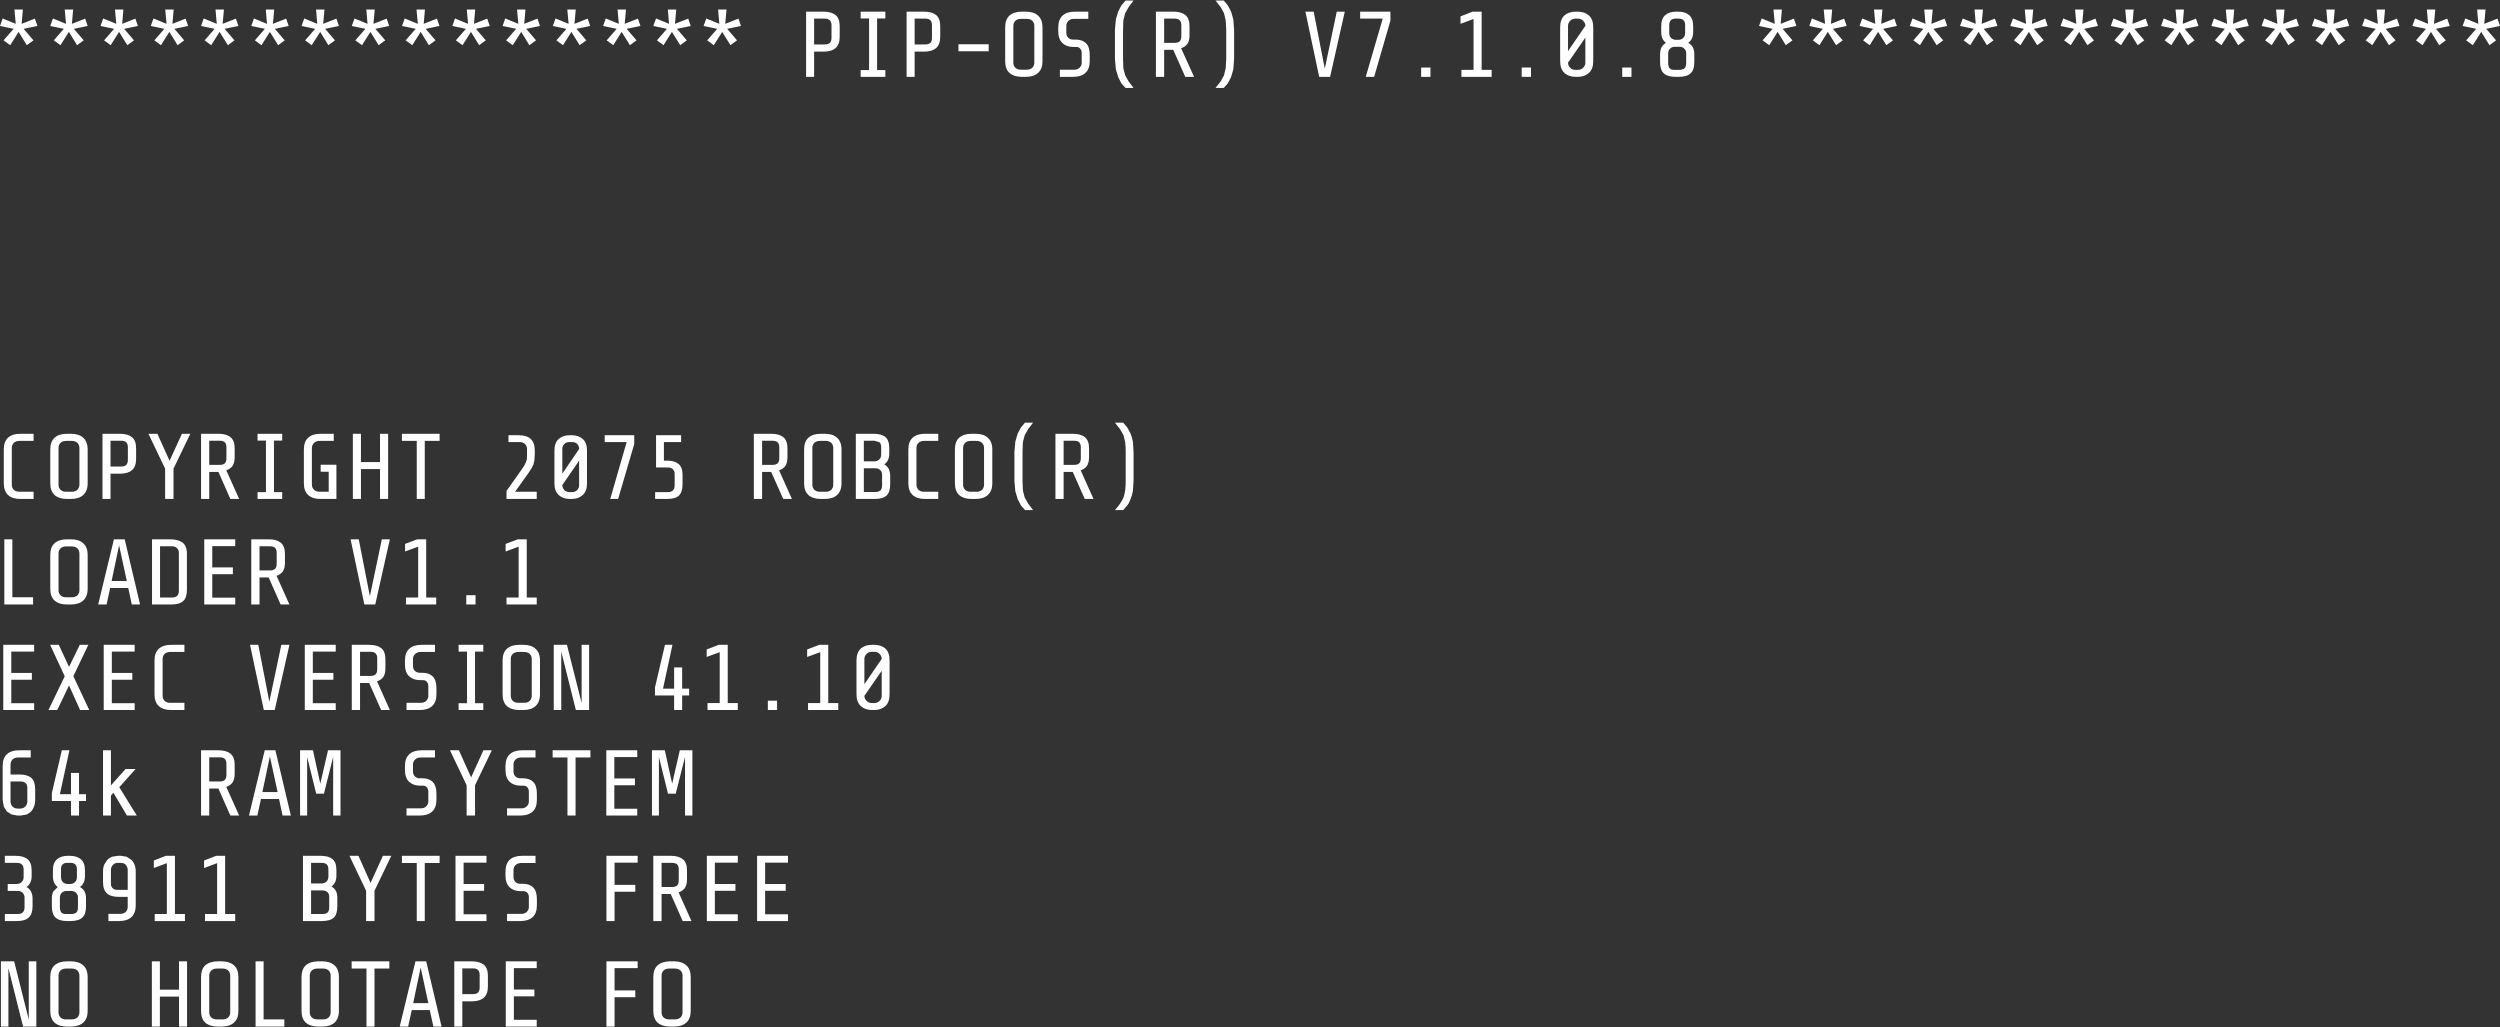 <?xml version="1.0" encoding="UTF-8"?>
<svg xmlns="http://www.w3.org/2000/svg" xmlns:xlink="http://www.w3.org/1999/xlink" width="129pt" height="53pt" viewBox="0 0 129 53" version="1.1">
<rect x="0" y="0" width="129" height="53" fill="#333333" stroke="none"/>
<g id="surface1">
<path style=" stroke:none;fill-rule:nonzero;fill:rgb(100%,100%,100%);fill-opacity:1;" d="M 110.098 0.492 L 110.035 1.23 L 110.719 0.961 L 110.848 1.34 L 110.137 1.488 L 110.645 2.082 L 110.301 2.332 L 109.879 1.645 L 109.445 2.332 L 109.102 2.082 L 109.621 1.488 L 108.918 1.34 L 109.055 0.953 L 109.73 1.23 L 109.664 0.492 L 110.098 0.492 M 107.508 0.492 L 107.441 1.23 L 108.125 0.961 L 108.254 1.34 L 107.543 1.488 L 108.051 2.082 L 107.711 2.332 L 107.285 1.645 L 106.852 2.332 L 106.508 2.082 L 107.027 1.488 L 106.324 1.34 L 106.465 0.953 L 107.137 1.23 L 107.074 0.492 L 107.508 0.492 M 112.691 0.492 L 112.629 1.23 L 113.312 0.961 L 113.441 1.34 L 112.73 1.488 L 113.238 2.082 L 112.895 2.332 L 112.473 1.645 L 112.039 2.332 L 111.695 2.082 L 112.211 1.488 L 111.512 1.34 L 111.648 0.953 L 112.324 1.23 L 112.258 0.492 L 112.691 0.492 M 115.285 0.492 L 115.223 1.23 L 115.906 0.961 L 116.035 1.34 L 115.324 1.488 L 115.832 2.082 L 115.488 2.332 L 115.066 1.645 L 114.629 2.332 L 114.289 2.082 L 114.805 1.488 L 114.105 1.34 L 114.242 0.953 L 114.918 1.23 L 114.852 0.492 L 115.285 0.492 M 116.883 2.082 L 117.398 1.488 L 116.699 1.34 L 116.836 0.953 L 117.512 1.23 L 117.445 0.492 L 117.879 0.492 L 117.816 1.23 L 118.496 0.961 L 118.625 1.34 L 117.918 1.488 L 118.422 2.082 L 118.082 2.332 L 117.656 1.645 L 117.223 2.332 L 116.883 2.082 M 120.473 0.492 L 120.406 1.23 L 121.09 0.961 L 121.219 1.34 L 120.508 1.488 L 121.016 2.082 L 120.676 2.332 L 120.25 1.645 L 119.816 2.332 L 119.477 2.082 L 119.992 1.488 L 119.293 1.34 L 119.43 0.953 L 120.102 1.23 L 120.039 0.492 L 120.473 0.492 M 94.539 0.492 L 94.477 1.23 L 95.156 0.961 L 95.289 1.34 L 94.578 1.488 L 95.086 2.082 L 94.742 2.332 L 94.316 1.645 L 93.883 2.332 L 93.543 2.082 L 94.059 1.488 L 93.359 1.34 L 93.496 0.953 L 94.172 1.23 L 94.105 0.492 L 94.539 0.492 M 92.695 1.34 L 91.984 1.488 L 92.492 2.082 L 92.148 2.332 L 91.727 1.645 L 91.293 2.332 L 90.949 2.082 L 91.465 1.488 L 90.766 1.34 L 90.902 0.953 L 91.578 1.23 L 91.512 0.492 L 91.945 0.492 L 91.883 1.23 L 92.566 0.961 L 92.695 1.34 M 97.133 0.492 L 97.07 1.23 L 97.75 0.961 L 97.879 1.34 L 97.168 1.488 L 97.676 2.082 L 97.336 2.332 L 96.91 1.645 L 96.477 2.332 L 96.137 2.082 L 96.652 1.488 L 95.953 1.34 L 96.09 0.953 L 96.766 1.23 L 96.699 0.492 L 97.133 0.492 M 98.684 0.953 L 99.355 1.23 L 99.293 0.492 L 99.727 0.492 L 99.66 1.23 L 100.344 0.961 L 100.473 1.34 L 99.762 1.488 L 100.27 2.082 L 99.93 2.332 L 99.504 1.645 L 99.07 2.332 L 98.73 2.082 L 99.246 1.488 L 98.547 1.34 L 98.684 0.953 M 102.32 0.492 L 102.254 1.23 L 102.938 0.961 L 103.066 1.34 L 102.355 1.488 L 102.863 2.082 L 102.523 2.332 L 102.098 1.645 L 101.664 2.332 L 101.324 2.082 L 101.84 1.488 L 101.137 1.34 L 101.277 0.953 L 101.949 1.23 L 101.887 0.492 L 102.32 0.492 M 103.918 2.082 L 104.434 1.488 L 103.73 1.34 L 103.871 0.953 L 104.543 1.23 L 104.48 0.492 L 104.914 0.492 L 104.848 1.23 L 105.531 0.961 L 105.66 1.34 L 104.949 1.488 L 105.457 2.082 L 105.117 2.332 L 104.691 1.645 L 104.258 2.332 L 103.918 2.082 M 81.406 0.602 C 81.648 0.602 81.84 0.668 81.988 0.797 C 82.137 0.93 82.211 1.137 82.211 1.414 L 82.211 3.152 C 82.211 3.426 82.137 3.629 81.988 3.762 C 81.84 3.898 81.648 3.965 81.406 3.965 L 81.305 3.965 C 81.066 3.965 80.871 3.898 80.723 3.762 C 80.578 3.629 80.504 3.426 80.504 3.152 L 80.504 1.414 C 80.504 1.137 80.578 0.93 80.723 0.797 C 80.871 0.668 81.066 0.602 81.305 0.602 L 81.406 0.602 M 81.02 1.074 C 80.945 1.148 80.91 1.234 80.91 1.332 L 80.91 2.637 L 81.805 1.332 C 81.805 1.234 81.766 1.148 81.691 1.074 C 81.625 1 81.531 0.961 81.406 0.961 L 81.305 0.961 C 81.184 0.961 81.086 1 81.02 1.074 M 86.586 0.602 C 86.832 0.602 87.02 0.66 87.156 0.777 C 87.297 0.895 87.367 1.086 87.367 1.352 L 87.367 1.656 C 87.367 1.906 87.281 2.094 87.109 2.211 C 87.215 2.266 87.297 2.344 87.352 2.441 C 87.398 2.539 87.426 2.66 87.426 2.801 L 87.426 3.207 C 87.426 3.473 87.363 3.664 87.238 3.781 C 87.109 3.906 86.902 3.965 86.613 3.965 L 86.473 3.965 C 86.184 3.965 85.977 3.906 85.848 3.781 C 85.723 3.664 85.66 3.473 85.66 3.207 L 85.66 2.801 C 85.66 2.66 85.688 2.539 85.734 2.441 C 85.789 2.344 85.867 2.266 85.965 2.211 C 85.801 2.094 85.719 1.906 85.719 1.656 L 85.719 1.352 C 85.719 1.086 85.789 0.895 85.93 0.777 C 86.066 0.66 86.254 0.602 86.492 0.602 L 86.586 0.602 M 86.953 1.305 C 86.953 1.188 86.926 1.102 86.871 1.047 C 86.816 0.988 86.73 0.961 86.613 0.961 L 86.438 0.961 C 86.324 0.969 86.25 1 86.207 1.055 C 86.156 1.109 86.133 1.191 86.133 1.305 L 86.133 1.703 C 86.133 1.805 86.164 1.891 86.223 1.953 C 86.285 2.012 86.359 2.047 86.445 2.055 L 86.613 2.055 C 86.703 2.055 86.785 2.023 86.852 1.961 C 86.918 1.898 86.953 1.812 86.953 1.703 L 86.953 1.305 M 86.18 2.508 C 86.109 2.566 86.078 2.652 86.078 2.754 L 86.078 3.254 C 86.078 3.371 86.102 3.461 86.152 3.523 C 86.199 3.578 86.281 3.605 86.391 3.605 L 86.648 3.605 C 86.773 3.605 86.863 3.578 86.926 3.523 C 86.98 3.469 87.008 3.379 87.008 3.254 L 87.008 2.754 C 87.008 2.652 86.977 2.566 86.906 2.508 C 86.848 2.445 86.762 2.414 86.66 2.414 L 86.426 2.414 C 86.324 2.414 86.238 2.445 86.18 2.508 M 62.719 0.027 L 63.145 0.027 L 63.355 0.277 L 63.523 0.594 L 63.641 1.008 L 63.68 1.535 L 63.68 3.031 L 63.641 3.57 L 63.523 3.977 L 63.355 4.301 L 63.145 4.539 L 62.719 4.539 L 62.988 4.199 L 63.16 3.883 L 63.246 3.523 L 63.273 3.043 L 63.273 1.527 L 63.246 1.047 L 63.16 0.684 L 62.988 0.371 L 62.719 0.027 M 67.785 0.602 L 68.359 3.543 L 68.977 0.602 L 69.391 0.602 L 68.633 3.965 L 68.07 3.965 L 67.359 0.602 L 67.785 0.602 M 70.184 0.602 L 71.746 0.602 L 71.746 1.062 L 70.906 3.965 L 70.473 3.965 L 71.348 0.961 L 70.184 0.961 L 70.184 0.602 M 75.988 0.602 L 76.453 0.602 L 76.453 3.605 L 76.969 3.605 L 76.969 3.965 L 75.41 3.965 L 75.41 3.605 L 76.035 3.605 L 76.035 0.98 L 75.363 1.23 L 75.363 0.844 L 75.988 0.602 M 73.812 3.484 L 73.812 3.965 L 73.332 3.965 L 73.332 3.484 L 73.812 3.484 M 84.184 3.965 L 83.707 3.965 L 83.707 3.484 L 84.184 3.484 L 84.184 3.965 M 81.406 3.605 C 81.531 3.605 81.625 3.57 81.691 3.496 C 81.766 3.422 81.805 3.336 81.805 3.234 L 81.805 1.941 L 80.91 3.234 C 80.91 3.336 80.945 3.422 81.02 3.496 C 81.086 3.57 81.184 3.605 81.305 3.605 L 81.406 3.605 M 79 3.965 L 78.52 3.965 L 78.52 3.484 L 79 3.484 L 79 3.965 M 123.066 0.492 L 123 1.23 L 123.684 0.961 L 123.812 1.34 L 123.102 1.488 L 123.609 2.082 L 123.27 2.332 L 122.844 1.645 L 122.41 2.332 L 122.07 2.082 L 122.586 1.488 L 121.883 1.34 L 122.023 0.953 L 122.695 1.23 L 122.633 0.492 L 123.066 0.492 M 124.617 0.953 L 125.289 1.23 L 125.227 0.492 L 125.66 0.492 L 125.594 1.23 L 126.277 0.961 L 126.406 1.34 L 125.695 1.488 L 126.203 2.082 L 125.863 2.332 L 125.438 1.645 L 125.004 2.332 L 124.664 2.082 L 125.18 1.488 L 124.477 1.34 L 124.617 0.953 M 128.254 0.492 L 128.188 1.23 L 128.871 0.961 L 129 1.34 L 128.289 1.488 L 128.797 2.082 L 128.457 2.332 L 128.031 1.645 L 127.598 2.332 L 127.254 2.082 L 127.773 1.488 L 127.07 1.34 L 127.211 0.953 L 127.883 1.23 L 127.82 0.492 L 128.254 0.492 M 1.18 0.492 L 1.117 1.23 L 1.801 0.961 L 1.93 1.34 L 1.219 1.488 L 1.727 2.082 L 1.383 2.332 L 0.961 1.645 L 0.527 2.332 L 0.184 2.082 L 0.703 1.488 L 0 1.34 L 0.137 0.953 L 0.812 1.23 L 0.746 0.492 L 1.18 0.492 M 1.734 22.75 L 1.008 22.75 C 0.883 22.75 0.785 22.785 0.711 22.852 C 0.645 22.926 0.609 23.012 0.609 23.113 L 0.609 25.016 C 0.609 25.113 0.645 25.199 0.711 25.273 C 0.785 25.344 0.883 25.375 1.008 25.375 L 1.734 25.375 L 1.734 25.746 L 1.051 25.746 C 0.773 25.746 0.562 25.68 0.414 25.543 C 0.27 25.406 0.195 25.203 0.195 24.934 L 0.195 23.195 C 0.195 22.926 0.27 22.719 0.414 22.586 C 0.562 22.449 0.773 22.383 1.051 22.383 L 1.734 22.383 L 1.734 22.75 M 0.637 27.828 L 0.637 30.82 L 1.707 30.82 L 1.707 31.191 L 0.223 31.191 L 0.223 27.828 L 0.637 27.828 M 1.645 35.074 L 0.582 35.074 L 0.582 36.285 L 1.762 36.285 L 1.762 36.637 L 0.168 36.637 L 0.168 33.273 L 1.762 33.273 L 1.762 33.621 L 0.582 33.621 L 0.582 34.723 L 1.645 34.723 L 1.645 35.074 M 0.543 39.445 L 0.543 39.965 L 1.016 39.965 C 1.285 39.965 1.488 40.027 1.625 40.148 C 1.754 40.266 1.816 40.465 1.816 40.742 L 1.816 41.27 C 1.816 41.402 1.797 41.52 1.754 41.621 C 1.715 41.723 1.664 41.809 1.598 41.879 C 1.523 41.945 1.441 42 1.348 42.035 L 1.062 42.082 L 0.895 42.082 L 0.602 42.027 L 0.359 41.879 L 0.195 41.621 L 0.137 41.27 L 0.137 39.531 C 0.137 39.258 0.211 39.055 0.352 38.922 C 0.5 38.785 0.711 38.715 0.988 38.715 L 1.586 38.715 L 1.586 39.086 L 0.941 39.086 C 0.816 39.086 0.719 39.121 0.645 39.188 C 0.578 39.262 0.543 39.348 0.543 39.445 M 1.062 40.324 L 0.543 40.324 L 0.543 41.359 C 0.543 41.453 0.574 41.535 0.637 41.609 C 0.703 41.684 0.797 41.723 0.914 41.723 L 1.035 41.723 C 1.156 41.723 1.25 41.684 1.309 41.609 C 1.379 41.535 1.41 41.453 1.41 41.359 L 1.41 40.648 C 1.41 40.551 1.383 40.473 1.328 40.418 C 1.273 40.355 1.184 40.324 1.062 40.324 M 0.805 44.16 C 1.074 44.16 1.281 44.219 1.422 44.336 C 1.562 44.453 1.633 44.645 1.633 44.91 L 1.633 45.215 C 1.633 45.344 1.609 45.457 1.559 45.547 C 1.516 45.641 1.453 45.715 1.367 45.77 C 1.469 45.824 1.547 45.902 1.598 46 C 1.652 46.102 1.68 46.219 1.68 46.363 L 1.68 46.77 C 1.68 47.035 1.613 47.223 1.484 47.34 C 1.363 47.465 1.152 47.527 0.859 47.527 L 0.25 47.527 L 0.25 47.164 L 0.906 47.164 C 1.027 47.164 1.117 47.137 1.172 47.082 C 1.234 47.027 1.266 46.938 1.266 46.816 L 1.266 46.316 C 1.266 46.211 1.23 46.129 1.164 46.066 C 1.102 46.004 1.02 45.973 0.914 45.973 L 0.398 45.973 L 0.398 45.613 L 0.867 45.613 C 0.961 45.613 1.039 45.582 1.109 45.52 C 1.18 45.457 1.219 45.371 1.219 45.262 L 1.219 44.863 C 1.219 44.746 1.188 44.66 1.125 44.605 C 1.07 44.551 0.984 44.523 0.867 44.523 L 0.25 44.523 L 0.25 44.16 L 0.805 44.16 M 0.73 49.605 L 1.484 52.609 L 1.484 49.605 L 1.875 49.605 L 1.875 52.973 L 1.191 52.973 L 0.434 49.957 L 0.434 52.973 L 0.047 52.973 L 0.047 49.605 L 0.73 49.605 M 47.684 0.602 C 47.949 0.602 48.156 0.66 48.305 0.777 C 48.445 0.895 48.516 1.086 48.516 1.352 L 48.516 1.895 C 48.516 2.16 48.445 2.355 48.305 2.477 C 48.16 2.602 47.957 2.664 47.695 2.664 L 47.195 2.664 L 47.195 3.965 L 46.781 3.965 L 46.781 0.602 L 47.684 0.602 M 48.008 1.047 C 47.953 0.988 47.863 0.961 47.742 0.961 L 47.195 0.961 L 47.195 2.293 L 47.742 2.293 C 47.863 2.293 47.953 2.266 48.008 2.211 C 48.062 2.156 48.09 2.07 48.09 1.953 L 48.09 1.305 C 48.09 1.188 48.062 1.102 48.008 1.047 M 49.457 2.285 L 51.016 2.285 L 51.016 2.645 L 49.457 2.645 L 49.457 2.285 M 52.926 0.602 C 53.203 0.602 53.418 0.668 53.562 0.805 C 53.719 0.941 53.793 1.145 53.793 1.414 L 53.793 3.152 C 53.793 3.426 53.719 3.629 53.562 3.762 C 53.418 3.898 53.203 3.965 52.926 3.965 L 52.734 3.965 C 52.457 3.965 52.242 3.898 52.086 3.762 C 51.941 3.629 51.867 3.426 51.867 3.152 L 51.867 1.414 C 51.867 1.145 51.941 0.941 52.086 0.805 C 52.242 0.668 52.457 0.602 52.734 0.602 L 52.926 0.602 M 52.688 0.973 C 52.562 0.973 52.465 1.004 52.391 1.074 C 52.324 1.148 52.289 1.234 52.289 1.332 L 52.289 3.234 C 52.289 3.336 52.324 3.422 52.391 3.496 C 52.465 3.562 52.562 3.598 52.688 3.598 L 52.973 3.598 C 53.098 3.598 53.195 3.562 53.27 3.496 C 53.336 3.422 53.371 3.336 53.371 3.234 L 53.371 1.332 C 53.371 1.234 53.336 1.148 53.27 1.074 C 53.195 1.004 53.098 0.973 52.973 0.973 L 52.688 0.973 M 57.863 0.277 L 58.078 0.027 L 58.492 0.027 L 58.234 0.371 L 58.059 0.684 L 57.965 1.047 L 57.949 1.527 L 57.949 3.043 L 57.965 3.523 L 58.059 3.883 L 58.234 4.199 L 58.492 4.539 L 58.078 4.539 L 57.863 4.301 L 57.699 3.977 L 57.578 3.57 L 57.531 3.031 L 57.531 1.535 L 57.578 1.008 L 57.699 0.594 L 57.863 0.277 M 55.133 1.074 C 55.059 1.148 55.023 1.234 55.023 1.332 L 55.023 1.691 C 55.023 1.793 55.055 1.875 55.113 1.941 C 55.184 2.012 55.27 2.043 55.371 2.043 L 55.512 2.043 C 55.734 2.043 55.906 2.105 56.039 2.23 C 56.168 2.359 56.23 2.559 56.23 2.828 L 56.23 3.152 C 56.23 3.426 56.156 3.629 56.008 3.762 C 55.863 3.898 55.648 3.965 55.371 3.965 L 54.691 3.965 L 54.691 3.598 L 55.418 3.598 C 55.543 3.598 55.637 3.562 55.703 3.496 C 55.777 3.422 55.816 3.34 55.816 3.246 L 55.816 2.738 C 55.816 2.645 55.793 2.57 55.742 2.516 C 55.699 2.453 55.625 2.422 55.52 2.422 L 55.371 2.422 C 55.145 2.422 54.961 2.355 54.82 2.219 C 54.676 2.082 54.605 1.879 54.605 1.602 L 54.605 1.426 C 54.605 1.148 54.68 0.941 54.828 0.805 C 54.977 0.668 55.188 0.602 55.465 0.602 L 56.156 0.602 L 56.156 0.973 L 55.418 0.973 C 55.301 0.973 55.207 1.004 55.133 1.074 M 61.168 0.777 C 61.309 0.895 61.379 1.086 61.379 1.352 L 61.379 1.812 C 61.379 2.004 61.344 2.156 61.27 2.266 C 61.191 2.371 61.082 2.445 60.945 2.488 L 61.613 3.965 L 61.16 3.965 L 60.539 2.57 L 60.07 2.57 L 60.07 3.965 L 59.645 3.965 L 59.645 0.602 L 60.551 0.602 C 60.816 0.602 61.02 0.66 61.168 0.777 M 60.875 1.047 C 60.816 0.988 60.727 0.961 60.605 0.961 L 60.07 0.961 L 60.07 2.211 L 60.605 2.211 C 60.727 2.211 60.816 2.184 60.875 2.129 C 60.93 2.07 60.957 1.98 60.957 1.859 L 60.957 1.305 C 60.957 1.188 60.93 1.102 60.875 1.047 M 34.895 0.492 L 34.828 1.23 L 35.512 0.961 L 35.641 1.34 L 34.93 1.488 L 35.438 2.082 L 35.098 2.332 L 34.672 1.645 L 34.238 2.332 L 33.898 2.082 L 34.414 1.488 L 33.711 1.34 L 33.852 0.953 L 34.523 1.23 L 34.461 0.492 L 34.895 0.492 M 32.301 0.492 L 32.234 1.23 L 32.918 0.961 L 33.047 1.34 L 32.336 1.488 L 32.844 2.082 L 32.504 2.332 L 32.078 1.645 L 31.645 2.332 L 31.305 2.082 L 31.82 1.488 L 31.121 1.34 L 31.258 0.953 L 31.93 1.23 L 31.867 0.492 L 32.301 0.492 M 36.492 2.082 L 37.008 1.488 L 36.305 1.34 L 36.445 0.953 L 37.117 1.23 L 37.055 0.492 L 37.488 0.492 L 37.422 1.23 L 38.105 0.961 L 38.234 1.34 L 37.523 1.488 L 38.031 2.082 L 37.691 2.332 L 37.266 1.645 L 36.832 2.332 L 36.492 2.082 M 42.5 0.602 C 42.762 0.602 42.969 0.66 43.117 0.777 C 43.258 0.895 43.328 1.086 43.328 1.352 L 43.328 1.895 C 43.328 2.16 43.258 2.355 43.117 2.477 C 42.977 2.602 42.773 2.664 42.508 2.664 L 42.008 2.664 L 42.008 3.965 L 41.594 3.965 L 41.594 0.602 L 42.5 0.602 M 42.555 0.961 L 42.008 0.961 L 42.008 2.293 L 42.555 2.293 C 42.676 2.293 42.766 2.266 42.82 2.211 C 42.875 2.156 42.906 2.07 42.906 1.953 L 42.906 1.305 C 42.906 1.188 42.875 1.102 42.82 1.047 C 42.766 0.988 42.676 0.961 42.555 0.961 M 44.41 0.602 L 45.684 0.602 L 45.684 0.953 L 45.258 0.953 L 45.258 3.617 L 45.684 3.617 L 45.684 3.965 L 44.41 3.965 L 44.41 3.617 L 44.844 3.617 L 44.844 0.953 L 44.41 0.953 L 44.41 0.602 M 19.336 0.492 L 19.27 1.23 L 19.953 0.961 L 20.082 1.34 L 19.371 1.488 L 19.879 2.082 L 19.539 2.332 L 19.113 1.645 L 18.68 2.332 L 18.336 2.082 L 18.855 1.488 L 18.152 1.34 L 18.293 0.953 L 18.965 1.23 L 18.902 0.492 L 19.336 0.492 M 16.945 2.332 L 16.52 1.645 L 16.086 2.332 L 15.746 2.082 L 16.262 1.488 L 15.559 1.34 L 15.699 0.953 L 16.371 1.23 L 16.309 0.492 L 16.742 0.492 L 16.676 1.23 L 17.359 0.961 L 17.488 1.34 L 16.777 1.488 L 17.285 2.082 L 16.945 2.332 M 21.926 0.492 L 21.863 1.23 L 22.547 0.961 L 22.676 1.34 L 21.965 1.488 L 22.473 2.082 L 22.129 2.332 L 21.707 1.645 L 21.273 2.332 L 20.93 2.082 L 21.449 1.488 L 20.746 1.34 L 20.883 0.953 L 21.559 1.23 L 21.492 0.492 L 21.926 0.492 M 23.523 2.082 L 24.039 1.488 L 23.34 1.34 L 23.477 0.953 L 24.152 1.23 L 24.086 0.492 L 24.52 0.492 L 24.457 1.23 L 25.141 0.961 L 25.27 1.34 L 24.559 1.488 L 25.066 2.082 L 24.723 2.332 L 24.301 1.645 L 23.867 2.332 L 23.523 2.082 M 27.113 0.492 L 27.051 1.23 L 27.734 0.961 L 27.863 1.34 L 27.152 1.488 L 27.66 2.082 L 27.316 2.332 L 26.895 1.645 L 26.457 2.332 L 26.117 2.082 L 26.633 1.488 L 25.934 1.34 L 26.07 0.953 L 26.746 1.23 L 26.68 0.492 L 27.113 0.492 M 29.707 0.492 L 29.645 1.23 L 30.324 0.961 L 30.453 1.34 L 29.746 1.488 L 30.254 2.082 L 29.91 2.332 L 29.484 1.645 L 29.051 2.332 L 28.711 2.082 L 29.227 1.488 L 28.527 1.34 L 28.664 0.953 L 29.34 1.23 L 29.273 0.492 L 29.707 0.492 M 2.777 2.082 L 3.293 1.488 L 2.594 1.34 L 2.73 0.953 L 3.406 1.23 L 3.34 0.492 L 3.773 0.492 L 3.711 1.23 L 4.395 0.961 L 4.523 1.34 L 3.812 1.488 L 4.32 2.082 C 4.207 2.168 4.094 2.25 3.977 2.332 L 3.555 1.645 L 3.121 2.332 L 2.777 2.082 M 5.324 0.953 L 6 1.23 L 5.934 0.492 L 6.367 0.492 L 6.305 1.23 L 6.984 0.961 L 7.117 1.34 L 6.406 1.488 L 6.914 2.082 L 6.57 2.332 L 6.145 1.645 L 5.711 2.332 L 5.371 2.082 L 5.887 1.488 L 5.188 1.34 L 5.324 0.953 M 8.961 0.492 L 8.898 1.23 L 9.578 0.961 L 9.707 1.34 L 9 1.488 L 9.504 2.082 L 9.164 2.332 L 8.738 1.645 L 8.305 2.332 L 7.965 2.082 L 8.48 1.488 L 7.781 1.34 L 7.918 0.953 L 8.594 1.23 L 8.527 0.492 L 8.961 0.492 M 11.074 1.488 L 10.375 1.34 L 10.512 0.953 L 11.184 1.23 L 11.121 0.492 L 11.555 0.492 L 11.488 1.23 L 12.172 0.961 L 12.301 1.34 L 11.59 1.488 L 12.098 2.082 L 11.758 2.332 L 11.332 1.645 L 10.898 2.332 L 10.559 2.082 L 11.074 1.488 M 14.148 0.492 L 14.082 1.23 L 14.766 0.961 L 14.895 1.34 L 14.184 1.488 L 14.691 2.082 L 14.352 2.332 L 13.926 1.645 L 13.492 2.332 L 13.152 2.082 L 13.668 1.488 L 12.965 1.34 L 13.105 0.953 L 13.777 1.23 L 13.715 0.492 L 14.148 0.492 M 30.289 23.242 L 30.289 24.941 C 30.289 25.215 30.215 25.414 30.066 25.543 C 29.918 25.68 29.73 25.746 29.504 25.746 L 29.402 25.746 C 29.168 25.746 28.977 25.68 28.832 25.543 C 28.684 25.414 28.609 25.215 28.609 24.941 L 28.609 23.242 C 28.609 22.977 28.684 22.777 28.832 22.648 C 28.977 22.52 29.168 22.457 29.402 22.457 L 29.504 22.457 C 29.73 22.457 29.918 22.52 30.066 22.648 C 30.215 22.777 30.289 22.977 30.289 23.242 M 31.203 22.457 L 32.727 22.457 L 32.727 22.91 L 31.895 25.746 L 31.488 25.746 L 32.336 22.809 L 31.203 22.809 L 31.203 22.457 M 29.402 22.809 C 29.281 22.809 29.184 22.84 29.117 22.91 C 29.051 22.984 29.016 23.07 29.016 23.168 L 29.016 24.441 L 29.883 23.168 C 29.883 23.07 29.852 22.984 29.789 22.91 C 29.715 22.84 29.621 22.809 29.504 22.809 L 29.402 22.809 M 29.117 25.285 C 29.184 25.359 29.281 25.395 29.402 25.395 L 29.504 25.395 C 29.621 25.395 29.715 25.359 29.789 25.285 C 29.852 25.211 29.883 25.125 29.883 25.027 L 29.883 23.77 L 29.016 25.027 C 29.016 25.125 29.051 25.211 29.117 25.285 M 26.754 22.457 C 27.031 22.457 27.242 22.52 27.383 22.648 C 27.523 22.777 27.594 22.977 27.594 23.242 L 27.594 23.453 L 27.574 23.758 L 27.52 23.98 L 27.418 24.176 L 27.27 24.406 L 26.578 25.375 L 27.695 25.375 L 27.695 25.746 L 26.137 25.746 L 26.137 25.332 L 26.895 24.258 L 27.051 24.027 L 27.133 23.859 L 27.188 23.695 L 27.195 23.492 L 27.195 23.168 C 27.195 23.07 27.16 22.984 27.086 22.91 C 27.02 22.84 26.922 22.809 26.801 22.809 L 26.238 22.809 L 26.238 22.457 L 26.754 22.457 M 26.719 27.828 L 27.18 27.828 L 27.18 30.832 L 27.695 30.832 L 27.695 31.191 L 26.137 31.191 L 26.137 30.832 L 26.762 30.832 L 26.762 28.207 L 26.09 28.457 L 26.09 28.066 L 26.719 27.828 M 22.684 22.75 L 21.918 22.75 L 21.918 25.746 L 21.504 25.746 L 21.504 22.75 L 20.738 22.75 L 20.738 22.383 L 22.684 22.383 L 22.684 22.75 M 20.027 22.383 L 20.027 25.746 L 19.609 25.746 L 19.609 24.203 L 18.625 24.203 L 18.625 25.746 L 18.207 25.746 L 18.207 22.383 L 18.625 22.383 L 18.625 23.844 L 19.609 23.844 L 19.609 22.383 L 20.027 22.383 M 17.223 22.75 L 16.492 22.75 C 16.375 22.75 16.281 22.785 16.207 22.852 C 16.133 22.926 16.094 23.012 16.094 23.113 L 16.094 25.016 C 16.094 25.113 16.133 25.199 16.207 25.273 C 16.281 25.344 16.375 25.375 16.492 25.375 L 16.961 25.375 L 16.961 24.34 L 16.547 24.34 L 16.547 23.98 L 17.359 23.98 L 17.359 25.746 L 16.539 25.746 C 16.262 25.746 16.051 25.68 15.902 25.543 C 15.754 25.406 15.68 25.203 15.68 24.934 L 15.68 23.195 C 15.68 22.926 15.754 22.719 15.902 22.586 C 16.051 22.449 16.262 22.383 16.539 22.383 L 17.223 22.383 L 17.223 22.75 M 20.117 27.828 L 19.363 31.191 L 18.801 31.191 L 18.09 27.828 L 18.512 27.828 L 19.086 30.766 L 19.703 27.828 L 20.117 27.828 M 21.531 27.828 L 21.992 27.828 L 21.992 30.832 L 22.508 30.832 L 22.508 31.191 L 20.949 31.191 L 20.949 30.832 L 21.578 30.832 L 21.578 28.207 L 20.902 28.457 L 20.902 28.066 L 21.531 27.828 M 24.059 30.711 L 24.539 30.711 L 24.539 31.191 L 24.059 31.191 L 24.059 30.711 M 20.895 34.094 C 20.895 33.816 20.969 33.609 21.117 33.477 C 21.262 33.34 21.477 33.273 21.754 33.273 L 22.445 33.273 L 22.445 33.641 L 21.707 33.641 C 21.59 33.641 21.492 33.676 21.422 33.742 C 21.348 33.816 21.309 33.902 21.309 34 L 21.309 34.363 C 21.309 34.461 21.34 34.543 21.402 34.613 C 21.469 34.68 21.555 34.715 21.66 34.715 L 21.797 34.715 C 22.02 34.715 22.195 34.773 22.324 34.898 C 22.453 35.027 22.52 35.227 22.52 35.5 L 22.52 35.824 C 22.52 36.094 22.445 36.297 22.297 36.434 C 22.148 36.57 21.938 36.637 21.66 36.637 L 20.977 36.637 L 20.977 36.266 L 21.707 36.266 C 21.828 36.266 21.926 36.234 21.992 36.164 C 22.066 36.09 22.102 36.008 22.102 35.914 L 22.102 35.406 C 22.102 35.316 22.078 35.242 22.027 35.184 C 21.984 35.125 21.914 35.094 21.809 35.094 L 21.66 35.094 C 21.434 35.094 21.246 35.023 21.105 34.891 C 20.965 34.754 20.895 34.547 20.895 34.27 L 20.895 34.094 M 23.664 33.273 L 24.938 33.273 L 24.938 33.621 L 24.512 33.621 L 24.512 36.285 L 24.938 36.285 L 24.938 36.637 L 23.664 36.637 L 23.664 36.285 L 24.098 36.285 L 24.098 33.621 L 23.664 33.621 L 23.664 33.273 M 18.578 34.879 L 19.113 34.879 C 19.234 34.879 19.324 34.852 19.379 34.797 C 19.438 34.742 19.465 34.652 19.465 34.527 L 19.465 33.973 C 19.465 33.855 19.438 33.77 19.379 33.715 C 19.324 33.66 19.234 33.633 19.113 33.633 L 18.578 33.633 L 18.578 34.879 M 17.203 35.074 L 16.141 35.074 L 16.141 36.285 L 17.324 36.285 L 17.324 36.637 L 15.727 36.637 L 15.727 33.273 L 17.324 33.273 L 17.324 33.621 L 16.141 33.621 L 16.141 34.723 L 17.203 34.723 L 17.203 35.074 M 19.777 34.938 C 19.699 35.039 19.59 35.113 19.453 35.156 L 20.117 36.637 L 19.668 36.637 L 19.047 35.242 L 18.578 35.242 L 18.578 36.637 L 18.152 36.637 L 18.152 33.273 L 19.059 33.273 C 19.32 33.273 19.527 33.332 19.676 33.445 C 19.816 33.562 19.887 33.754 19.887 34.02 L 19.887 34.484 C 19.887 34.672 19.852 34.824 19.777 34.938 M 17.57 38.715 L 17.57 42.082 L 17.191 42.082 L 17.191 39.059 L 16.715 40.953 L 16.316 40.953 L 15.848 39.059 L 15.848 42.082 L 15.484 42.082 L 15.484 38.715 L 16.148 38.715 L 16.527 40.438 L 16.926 38.715 L 17.57 38.715 M 21.754 38.715 L 22.445 38.715 L 22.445 39.086 L 21.707 39.086 C 21.59 39.086 21.492 39.121 21.422 39.188 C 21.348 39.262 21.309 39.348 21.309 39.445 L 21.309 39.809 C 21.309 39.906 21.34 39.988 21.402 40.059 C 21.469 40.125 21.555 40.16 21.66 40.16 L 21.797 40.16 C 22.02 40.16 22.195 40.219 22.324 40.344 C 22.453 40.473 22.52 40.672 22.52 40.945 L 22.52 41.27 C 22.52 41.539 22.445 41.742 22.297 41.879 C 22.148 42.016 21.938 42.082 21.66 42.082 L 20.977 42.082 L 20.977 41.711 L 21.707 41.711 C 21.828 41.711 21.926 41.68 21.992 41.609 C 22.066 41.535 22.102 41.453 22.102 41.359 L 22.102 40.852 C 22.102 40.758 22.078 40.688 22.027 40.629 C 21.984 40.57 21.914 40.539 21.809 40.539 L 21.66 40.539 C 21.434 40.539 21.246 40.469 21.105 40.336 C 20.965 40.199 20.895 39.992 20.895 39.715 L 20.895 39.539 C 20.895 39.262 20.969 39.055 21.117 38.922 C 21.262 38.785 21.477 38.715 21.754 38.715 M 23.68 38.715 L 24.309 40.113 L 24.945 38.715 L 25.379 38.715 L 24.512 40.52 L 24.512 42.082 L 24.078 42.082 L 24.078 40.52 L 23.219 38.715 L 23.68 38.715 M 30.398 33.273 L 30.398 36.637 L 29.715 36.637 L 28.961 33.621 L 28.961 36.637 L 28.574 36.637 L 28.574 33.273 L 29.254 33.273 L 30.012 36.277 L 30.012 33.273 L 30.398 33.273 M 26.156 33.477 C 26.309 33.34 26.523 33.273 26.801 33.273 L 26.996 33.273 C 27.27 33.273 27.484 33.34 27.633 33.477 C 27.785 33.609 27.863 33.812 27.863 34.086 L 27.863 35.824 C 27.863 36.094 27.785 36.297 27.633 36.434 C 27.484 36.57 27.27 36.637 26.996 36.637 L 26.801 36.637 C 26.523 36.637 26.309 36.57 26.156 36.434 C 26.008 36.297 25.934 36.094 25.934 35.824 L 25.934 34.086 C 25.934 33.812 26.008 33.609 26.156 33.477 M 26.355 34 L 26.355 35.906 C 26.355 36.004 26.391 36.09 26.457 36.164 C 26.531 36.234 26.633 36.266 26.754 36.266 L 27.039 36.266 C 27.164 36.266 27.262 36.234 27.336 36.164 C 27.402 36.09 27.438 36.004 27.438 35.906 L 27.438 34 C 27.438 33.902 27.402 33.816 27.336 33.742 C 27.262 33.676 27.164 33.641 27.039 33.641 L 26.754 33.641 C 26.633 33.641 26.531 33.676 26.457 33.742 C 26.391 33.816 26.355 33.902 26.355 34 M 27.633 38.715 L 27.633 39.086 L 26.895 39.086 C 26.777 39.086 26.68 39.121 26.605 39.188 C 26.531 39.262 26.496 39.348 26.496 39.445 L 26.496 39.809 C 26.496 39.906 26.527 39.988 26.59 40.059 C 26.656 40.125 26.742 40.16 26.848 40.16 L 26.984 40.16 C 27.207 40.16 27.383 40.219 27.512 40.344 C 27.641 40.473 27.703 40.672 27.703 40.945 L 27.703 41.27 C 27.703 41.539 27.633 41.742 27.484 41.879 C 27.336 42.016 27.125 42.082 26.848 42.082 L 26.164 42.082 L 26.164 41.711 L 26.895 41.711 C 27.016 41.711 27.109 41.68 27.18 41.609 C 27.254 41.535 27.289 41.453 27.289 41.359 L 27.289 40.852 C 27.289 40.758 27.266 40.688 27.215 40.629 C 27.172 40.57 27.098 40.539 26.996 40.539 L 26.848 40.539 C 26.617 40.539 26.434 40.469 26.293 40.336 C 26.152 40.199 26.082 39.992 26.082 39.715 L 26.082 39.539 C 26.082 39.262 26.156 39.055 26.301 38.922 C 26.449 38.785 26.66 38.715 26.938 38.715 L 27.633 38.715 M 28.516 39.086 L 28.516 38.715 L 30.465 38.715 L 30.465 39.086 L 29.699 39.086 L 29.699 42.082 L 29.281 42.082 L 29.281 39.086 L 28.516 39.086 M 14.562 22.383 L 14.562 22.734 L 14.137 22.734 L 14.137 25.395 L 14.562 25.395 L 14.562 25.746 L 13.289 25.746 L 13.289 25.395 L 13.723 25.395 L 13.723 22.734 L 13.289 22.734 L 13.289 22.383 L 14.562 22.383 M 11.684 23.086 C 11.684 22.969 11.656 22.879 11.602 22.824 C 11.547 22.77 11.457 22.742 11.332 22.742 L 10.797 22.742 L 10.797 23.988 L 11.332 23.988 C 11.457 23.988 11.547 23.961 11.602 23.906 C 11.656 23.852 11.684 23.762 11.684 23.641 L 11.684 23.086 M 12.109 23.129 L 12.109 23.594 C 12.109 23.785 12.07 23.934 11.996 24.047 C 11.918 24.148 11.809 24.223 11.676 24.266 L 12.34 25.746 L 11.887 25.746 L 11.27 24.352 L 10.797 24.352 L 10.797 25.746 L 10.375 25.746 L 10.375 22.383 L 11.277 22.383 C 11.543 22.383 11.75 22.441 11.895 22.559 C 12.039 22.676 12.109 22.867 12.109 23.129 M 9.82 22.383 L 8.953 24.184 L 8.953 25.746 L 8.52 25.746 L 8.52 24.184 L 7.66 22.383 L 8.121 22.383 L 8.75 23.777 L 9.387 22.383 L 9.82 22.383 M 12.137 28.18 L 10.953 28.18 L 10.953 29.277 L 12.016 29.277 L 12.016 29.629 L 10.953 29.629 L 10.953 30.84 L 12.137 30.84 L 12.137 31.191 L 10.539 31.191 L 10.539 27.828 L 12.137 27.828 L 12.137 28.18 M 9.645 30.434 C 9.645 30.711 9.578 30.906 9.449 31.016 C 9.328 31.133 9.121 31.191 8.832 31.191 L 7.844 31.191 L 7.844 27.828 L 8.766 27.828 C 9.043 27.828 9.258 27.883 9.414 27.992 C 9.566 28.105 9.645 28.297 9.645 28.574 L 9.645 30.434 M 13.391 28.188 L 13.391 29.434 L 13.926 29.434 C 14.051 29.434 14.137 29.406 14.195 29.352 C 14.25 29.297 14.277 29.207 14.277 29.082 L 14.277 28.527 C 14.277 28.41 14.25 28.324 14.195 28.27 C 14.137 28.215 14.051 28.188 13.926 28.188 L 13.391 28.188 M 14.488 28.004 C 14.629 28.121 14.703 28.309 14.703 28.574 L 14.703 29.039 C 14.703 29.23 14.664 29.379 14.59 29.492 C 14.512 29.594 14.402 29.668 14.27 29.711 L 14.934 31.191 L 14.48 31.191 L 13.863 29.797 L 13.391 29.797 L 13.391 31.191 L 12.965 31.191 L 12.965 27.828 L 13.871 27.828 C 14.137 27.828 14.34 27.887 14.488 28.004 M 7.023 23.129 L 7.023 23.676 C 7.023 23.941 6.953 24.137 6.812 24.258 C 6.668 24.383 6.465 24.441 6.203 24.441 L 5.703 24.441 L 5.703 25.746 L 5.289 25.746 L 5.289 22.383 L 6.191 22.383 C 6.457 22.383 6.664 22.441 6.812 22.559 C 6.953 22.676 7.023 22.867 7.023 23.129 M 6.516 22.824 C 6.461 22.77 6.371 22.742 6.246 22.742 L 5.703 22.742 L 5.703 24.074 L 6.246 24.074 C 6.371 24.074 6.461 24.047 6.516 23.988 C 6.57 23.934 6.598 23.848 6.598 23.73 L 6.598 23.086 C 6.598 22.969 6.57 22.879 6.516 22.824 M 3.996 22.852 C 3.922 22.785 3.824 22.75 3.699 22.75 L 3.414 22.75 C 3.293 22.75 3.191 22.785 3.121 22.852 C 3.051 22.926 3.02 23.012 3.02 23.113 L 3.02 25.016 C 3.02 25.113 3.051 25.199 3.121 25.273 C 3.191 25.344 3.293 25.375 3.414 25.375 L 3.699 25.375 C 3.824 25.375 3.922 25.344 3.996 25.273 C 4.062 25.199 4.098 25.113 4.098 25.016 L 4.098 23.113 C 4.098 23.012 4.062 22.926 3.996 22.852 M 4.523 23.195 L 4.523 24.934 C 4.523 25.203 4.445 25.406 4.293 25.543 C 4.145 25.68 3.93 25.746 3.656 25.746 L 3.461 25.746 C 3.184 25.746 2.969 25.68 2.816 25.543 C 2.668 25.406 2.594 25.203 2.594 24.934 L 2.594 23.195 C 2.594 22.926 2.668 22.719 2.816 22.586 C 2.969 22.449 3.184 22.383 3.461 22.383 L 3.656 22.383 C 3.93 22.383 4.145 22.449 4.293 22.586 C 4.445 22.719 4.523 22.926 4.523 23.195 M 3.414 28.195 C 3.293 28.195 3.191 28.23 3.121 28.297 C 3.051 28.371 3.02 28.457 3.02 28.559 L 3.02 30.461 C 3.02 30.559 3.051 30.645 3.121 30.719 C 3.191 30.789 3.293 30.82 3.414 30.82 L 3.699 30.82 C 3.824 30.82 3.922 30.789 3.996 30.719 C 4.062 30.645 4.098 30.559 4.098 30.461 L 4.098 28.559 C 4.098 28.457 4.062 28.371 3.996 28.297 C 3.922 28.23 3.824 28.195 3.699 28.195 L 3.414 28.195 M 3.461 27.828 L 3.656 27.828 C 3.93 27.828 4.145 27.895 4.293 28.031 C 4.445 28.164 4.523 28.367 4.523 28.641 L 4.523 30.379 C 4.523 30.648 4.445 30.852 4.293 30.988 C 4.145 31.125 3.93 31.191 3.656 31.191 L 3.461 31.191 C 3.184 31.191 2.969 31.125 2.816 30.988 C 2.668 30.852 2.594 30.648 2.594 30.379 L 2.594 28.641 C 2.594 28.367 2.668 28.164 2.816 28.031 C 2.969 27.895 3.184 27.828 3.461 27.828 M 8.258 28.188 L 8.258 30.832 L 8.867 30.832 C 8.992 30.832 9.086 30.805 9.145 30.746 C 9.199 30.691 9.23 30.602 9.23 30.48 L 9.23 28.527 C 9.23 28.426 9.195 28.34 9.129 28.281 C 9.066 28.219 8.984 28.188 8.879 28.188 L 8.258 28.188 M 6.434 27.828 L 7.227 31.191 L 6.801 31.191 L 6.617 30.34 L 5.684 30.34 L 5.5 31.191 L 5.066 31.191 L 5.879 27.828 L 6.434 27.828 M 6.543 29.98 L 6.145 28.141 L 5.758 29.98 L 6.543 29.98 M 6.828 35.074 L 5.77 35.074 L 5.77 36.285 L 6.949 36.285 L 6.949 36.637 L 5.352 36.637 L 5.352 33.273 L 6.949 33.273 L 6.949 33.621 L 5.77 33.621 L 5.77 34.723 L 6.828 34.723 L 6.828 35.074 M 8.492 33.742 C 8.422 33.816 8.391 33.902 8.391 34 L 8.391 35.906 C 8.391 36.004 8.422 36.09 8.492 36.164 C 8.562 36.234 8.664 36.266 8.785 36.266 L 9.516 36.266 L 9.516 36.637 L 8.832 36.637 C 8.555 36.637 8.344 36.57 8.195 36.434 C 8.047 36.297 7.973 36.094 7.973 35.824 L 7.973 34.086 C 7.973 33.812 8.047 33.609 8.195 33.477 C 8.344 33.34 8.555 33.273 8.832 33.273 L 9.516 33.273 L 9.516 33.641 L 8.785 33.641 C 8.664 33.641 8.562 33.676 8.492 33.742 M 3.035 33.273 L 3.562 34.41 L 4.117 33.273 L 4.559 33.273 L 3.785 34.891 L 4.605 36.637 L 4.133 36.637 L 3.562 35.371 L 2.953 36.637 L 2.5 36.637 L 3.34 34.898 L 2.586 33.273 L 3.035 33.273 M 3.582 38.715 L 3.09 40.98 L 3.664 40.98 L 3.664 39.883 L 4.078 39.883 L 4.078 40.98 L 4.438 40.98 L 4.438 41.332 L 4.078 41.332 L 4.078 42.082 L 3.664 42.082 L 3.664 41.332 L 2.676 41.332 L 2.676 40.918 L 3.191 38.715 L 3.582 38.715 M 6.996 39.68 L 6.156 40.621 L 7.059 42.082 L 6.551 42.082 L 5.852 40.906 L 5.723 41.055 L 5.723 42.082 L 5.316 42.082 L 5.316 38.715 L 5.723 38.715 L 5.723 40.527 L 6.48 39.68 L 6.996 39.68 M 14.934 33.273 L 14.176 36.637 L 13.613 36.637 L 12.902 33.273 L 13.328 33.273 L 13.898 36.211 L 14.516 33.273 L 14.934 33.273 M 11.332 39.078 L 10.797 39.078 L 10.797 40.324 L 11.332 40.324 C 11.457 40.324 11.547 40.297 11.602 40.242 C 11.656 40.188 11.684 40.098 11.684 39.973 L 11.684 39.418 C 11.684 39.301 11.656 39.215 11.602 39.16 C 11.547 39.105 11.457 39.078 11.332 39.078 M 11.895 38.891 C 12.039 39.008 12.109 39.199 12.109 39.465 L 12.109 39.926 C 12.109 40.117 12.07 40.27 11.996 40.379 C 11.918 40.484 11.809 40.559 11.676 40.602 L 12.34 42.082 L 11.887 42.082 L 11.27 40.688 L 10.797 40.688 L 10.797 42.082 L 10.375 42.082 L 10.375 38.715 L 11.277 38.715 C 11.543 38.715 11.75 38.773 11.895 38.891 M 14.211 38.715 L 15.008 42.082 L 14.582 42.082 L 14.398 41.23 L 13.465 41.23 L 13.281 42.082 L 12.848 42.082 L 13.66 38.715 L 14.211 38.715 M 16.539 44.16 C 16.816 44.16 17.02 44.219 17.156 44.328 C 17.293 44.438 17.359 44.633 17.359 44.91 L 17.359 45.188 C 17.359 45.312 17.336 45.422 17.293 45.52 C 17.246 45.613 17.18 45.688 17.102 45.742 C 17.199 45.797 17.277 45.875 17.332 45.973 C 17.383 46.07 17.406 46.191 17.406 46.336 L 17.406 46.77 C 17.406 47.039 17.344 47.234 17.223 47.352 C 17.09 47.469 16.883 47.527 16.594 47.527 L 15.633 47.527 L 15.633 44.16 L 16.539 44.16 M 14.324 40.871 L 13.926 39.031 L 13.539 40.871 L 14.324 40.871 M 11.617 44.16 L 11.617 47.164 L 12.137 47.164 L 12.137 47.527 L 10.578 47.527 L 10.578 47.164 L 11.203 47.164 L 11.203 44.539 L 10.531 44.789 L 10.531 44.402 L 11.156 44.16 L 11.617 44.16 M 9.543 47.527 L 7.984 47.527 L 7.984 47.164 L 8.609 47.164 L 8.609 44.539 L 7.938 44.789 L 7.938 44.402 L 8.562 44.16 L 9.027 44.16 L 9.027 47.164 L 9.543 47.164 L 9.543 47.527 M 16.641 47.164 C 16.758 47.164 16.844 47.137 16.906 47.082 C 16.961 47.027 16.988 46.938 16.988 46.816 L 16.988 46.289 C 16.988 46.184 16.961 46.102 16.898 46.039 C 16.832 45.977 16.742 45.945 16.641 45.945 L 16.051 45.945 L 16.051 47.164 L 16.641 47.164 M 16.051 45.586 L 16.594 45.586 C 16.691 45.586 16.773 45.555 16.844 45.492 C 16.91 45.426 16.945 45.34 16.945 45.234 L 16.945 44.863 C 16.945 44.746 16.918 44.66 16.859 44.605 C 16.805 44.551 16.715 44.523 16.594 44.523 L 16.051 44.523 L 16.051 45.586 M 6.238 44.16 L 6.535 44.207 L 6.773 44.363 C 6.848 44.434 6.902 44.516 6.941 44.613 C 6.984 44.719 7.004 44.84 7.004 44.977 L 7.004 46.715 C 7.004 46.984 6.93 47.188 6.781 47.324 C 6.637 47.457 6.422 47.527 6.145 47.527 L 5.594 47.527 L 5.594 47.156 L 6.191 47.156 C 6.316 47.156 6.414 47.121 6.488 47.055 C 6.555 46.98 6.59 46.898 6.59 46.805 L 6.59 46.277 L 6.117 46.277 C 5.848 46.277 5.648 46.219 5.52 46.102 C 5.383 45.98 5.316 45.781 5.316 45.512 L 5.316 44.984 C 5.316 44.844 5.336 44.719 5.379 44.613 L 5.539 44.363 C 5.609 44.297 5.695 44.246 5.785 44.207 L 6.074 44.16 L 6.238 44.16 M 3.598 44.16 C 3.844 44.16 4.035 44.219 4.172 44.336 C 4.312 44.453 4.383 44.645 4.383 44.91 L 4.383 45.215 C 4.383 45.469 4.297 45.652 4.125 45.77 C 4.23 45.824 4.309 45.902 4.363 46 C 4.414 46.102 4.438 46.219 4.438 46.363 L 4.438 46.77 C 4.438 47.035 4.379 47.223 4.254 47.34 C 4.125 47.465 3.918 47.527 3.625 47.527 L 3.488 47.527 C 3.199 47.527 2.988 47.465 2.859 47.34 C 2.738 47.223 2.676 47.035 2.676 46.77 L 2.676 46.363 C 2.676 46.219 2.699 46.102 2.75 46 L 2.98 45.77 C 2.816 45.652 2.73 45.469 2.73 45.215 L 2.73 44.91 C 2.73 44.645 2.801 44.453 2.945 44.336 C 3.078 44.219 3.266 44.16 3.508 44.16 L 3.598 44.16 M 3.969 44.863 C 3.969 44.746 3.941 44.66 3.887 44.605 C 3.828 44.551 3.742 44.523 3.625 44.523 L 3.453 44.523 C 3.34 44.527 3.266 44.559 3.223 44.613 C 3.172 44.672 3.148 44.754 3.148 44.863 L 3.148 45.262 C 3.148 45.367 3.18 45.449 3.238 45.512 C 3.301 45.574 3.375 45.605 3.461 45.613 L 3.625 45.613 C 3.719 45.613 3.801 45.582 3.867 45.52 C 3.934 45.457 3.969 45.371 3.969 45.262 L 3.969 44.863 M 3.922 46.066 C 3.859 46.004 3.777 45.973 3.672 45.973 L 3.441 45.973 C 3.336 45.973 3.254 46.004 3.191 46.066 C 3.125 46.129 3.09 46.211 3.09 46.316 L 3.09 46.816 C 3.09 46.934 3.117 47.02 3.164 47.082 C 3.215 47.137 3.293 47.164 3.406 47.164 L 3.664 47.164 C 3.785 47.164 3.879 47.137 3.941 47.082 C 3.996 47.027 4.023 46.938 4.023 46.816 L 4.023 46.316 C 4.023 46.211 3.988 46.129 3.922 46.066 M 5.723 44.891 L 5.723 45.605 C 5.723 45.695 5.75 45.77 5.805 45.824 C 5.859 45.887 5.949 45.918 6.074 45.918 L 6.59 45.918 L 6.59 44.891 C 6.59 44.793 6.559 44.707 6.496 44.633 C 6.434 44.559 6.344 44.523 6.219 44.523 L 6.102 44.523 C 5.977 44.523 5.887 44.559 5.824 44.633 C 5.754 44.707 5.723 44.793 5.723 44.891 M 9.238 51.066 L 9.238 49.605 L 9.652 49.605 L 9.652 52.973 L 9.238 52.973 L 9.238 51.426 L 8.25 51.426 L 8.25 52.973 L 7.836 52.973 L 7.836 49.605 L 8.25 49.605 L 8.25 51.066 L 9.238 51.066 M 4.523 50.422 L 4.523 52.156 C 4.523 52.43 4.445 52.633 4.293 52.77 C 4.145 52.902 3.93 52.973 3.656 52.973 L 3.461 52.973 C 3.184 52.973 2.969 52.902 2.816 52.77 C 2.668 52.633 2.594 52.43 2.594 52.156 L 2.594 50.422 C 2.594 50.148 2.668 49.945 2.816 49.809 C 2.969 49.676 3.184 49.605 3.461 49.605 L 3.656 49.605 C 3.93 49.605 4.145 49.676 4.293 49.809 C 4.445 49.945 4.523 50.148 4.523 50.422 M 3.996 50.078 C 3.922 50.012 3.824 49.977 3.699 49.977 L 3.414 49.977 C 3.293 49.977 3.191 50.012 3.121 50.078 C 3.051 50.152 3.02 50.238 3.02 50.336 L 3.02 52.242 C 3.02 52.34 3.051 52.426 3.121 52.5 C 3.191 52.566 3.293 52.602 3.414 52.602 L 3.699 52.602 C 3.824 52.602 3.922 52.566 3.996 52.5 C 4.062 52.426 4.098 52.34 4.098 52.242 L 4.098 50.336 C 4.098 50.238 4.062 50.152 3.996 50.078 M 16.621 49.605 C 16.898 49.605 17.109 49.676 17.258 49.809 C 17.41 49.945 17.488 50.148 17.488 50.422 L 17.488 52.156 C 17.488 52.43 17.41 52.633 17.258 52.77 C 17.109 52.902 16.898 52.973 16.621 52.973 L 16.426 52.973 C 16.148 52.973 15.934 52.902 15.781 52.77 C 15.633 52.633 15.559 52.43 15.559 52.156 L 15.559 50.422 C 15.559 50.148 15.633 49.945 15.781 49.809 C 15.934 49.676 16.148 49.605 16.426 49.605 L 16.621 49.605 M 16.086 50.078 C 16.02 50.152 15.984 50.238 15.984 50.336 L 15.984 52.242 C 15.984 52.34 16.02 52.426 16.086 52.5 C 16.16 52.566 16.258 52.602 16.383 52.602 L 16.668 52.602 C 16.789 52.602 16.891 52.566 16.961 52.5 C 17.031 52.426 17.062 52.34 17.062 52.242 L 17.062 50.336 C 17.062 50.238 17.031 50.152 16.961 50.078 C 16.891 50.012 16.789 49.977 16.668 49.977 L 16.383 49.977 C 16.258 49.977 16.16 50.012 16.086 50.078 M 13.602 49.605 L 13.602 52.602 L 14.672 52.602 L 14.672 52.973 L 13.188 52.973 L 13.188 49.605 L 13.602 49.605 M 11.48 49.977 L 11.195 49.977 C 11.07 49.977 10.973 50.012 10.898 50.078 C 10.832 50.152 10.797 50.238 10.797 50.336 L 10.797 52.242 C 10.797 52.34 10.832 52.426 10.898 52.5 C 10.973 52.566 11.07 52.602 11.195 52.602 L 11.48 52.602 C 11.605 52.602 11.703 52.566 11.777 52.5 C 11.844 52.426 11.879 52.34 11.879 52.242 L 11.879 50.336 C 11.879 50.238 11.844 50.152 11.777 50.078 C 11.703 50.012 11.605 49.977 11.48 49.977 M 11.434 49.605 C 11.711 49.605 11.922 49.676 12.07 49.809 C 12.227 49.945 12.301 50.148 12.301 50.422 L 12.301 52.156 C 12.301 52.43 12.227 52.633 12.07 52.77 C 11.922 52.902 11.711 52.973 11.434 52.973 L 11.242 52.973 C 10.965 52.973 10.75 52.902 10.594 52.77 C 10.445 52.633 10.375 52.43 10.375 52.156 L 10.375 50.422 C 10.375 50.148 10.445 49.945 10.594 49.809 C 10.75 49.676 10.965 49.605 11.242 49.605 L 11.434 49.605 M 31.699 41.73 L 32.883 41.73 L 32.883 42.082 L 31.285 42.082 L 31.285 38.715 L 32.883 38.715 L 32.883 39.066 L 31.699 39.066 L 31.699 40.168 L 32.762 40.168 L 32.762 40.52 L 31.699 40.52 L 31.699 41.73 M 27.633 44.16 L 27.633 44.531 L 26.895 44.531 C 26.777 44.531 26.68 44.566 26.605 44.633 C 26.531 44.707 26.496 44.793 26.496 44.891 L 26.496 45.254 C 26.496 45.352 26.527 45.434 26.59 45.504 C 26.656 45.57 26.742 45.605 26.848 45.605 L 26.984 45.605 C 27.207 45.605 27.383 45.664 27.512 45.789 C 27.641 45.918 27.703 46.117 27.703 46.391 L 27.703 46.715 C 27.703 46.984 27.633 47.188 27.484 47.324 C 27.336 47.457 27.125 47.527 26.848 47.527 L 26.164 47.527 L 26.164 47.156 L 26.895 47.156 C 27.016 47.156 27.109 47.121 27.18 47.055 C 27.254 46.98 27.289 46.898 27.289 46.805 L 27.289 46.297 C 27.289 46.203 27.266 46.129 27.215 46.074 C 27.172 46.012 27.098 45.984 26.996 45.984 L 26.848 45.984 C 26.617 45.984 26.434 45.914 26.293 45.781 C 26.152 45.645 26.082 45.438 26.082 45.16 L 26.082 44.984 C 26.082 44.707 26.156 44.5 26.301 44.363 C 26.449 44.23 26.66 44.16 26.938 44.16 L 27.633 44.16 M 24.98 45.965 L 23.922 45.965 L 23.922 47.176 L 25.102 47.176 L 25.102 47.527 L 23.504 47.527 L 23.504 44.16 L 25.102 44.16 L 25.102 44.512 L 23.922 44.512 L 23.922 45.613 L 24.98 45.613 L 24.98 45.965 M 31.711 45.66 L 32.781 45.66 L 32.781 46.012 L 31.711 46.012 L 31.711 47.527 L 31.293 47.527 L 31.293 44.16 L 32.902 44.16 L 32.902 44.512 L 31.711 44.512 L 31.711 45.66 M 22.684 44.16 L 22.684 44.531 L 21.918 44.531 L 21.918 47.527 L 21.504 47.527 L 21.504 44.531 L 20.738 44.531 L 20.738 44.16 L 22.684 44.16 M 20.191 44.16 L 19.324 45.965 L 19.324 47.527 L 18.891 47.527 L 18.891 45.965 L 18.031 44.16 L 18.496 44.16 L 19.121 45.559 L 19.758 44.16 L 20.191 44.16 M 21.992 49.605 L 22.785 52.973 L 22.363 52.973 L 22.176 52.121 L 21.246 52.121 L 21.059 52.973 L 20.625 52.973 L 21.438 49.605 L 21.992 49.605 M 22.102 51.762 L 21.707 49.922 L 21.32 51.762 L 22.102 51.762 M 23.855 52.973 L 23.441 52.973 L 23.441 49.605 L 24.344 49.605 C 24.609 49.605 24.816 49.664 24.965 49.781 C 25.105 49.898 25.176 50.09 25.176 50.355 L 25.176 50.902 C 25.176 51.164 25.105 51.359 24.965 51.484 C 24.824 51.605 24.621 51.668 24.355 51.668 L 23.855 51.668 L 23.855 52.973 M 23.855 51.297 L 24.402 51.297 C 24.523 51.297 24.613 51.27 24.668 51.215 C 24.723 51.16 24.75 51.074 24.75 50.957 L 24.75 50.309 C 24.75 50.191 24.723 50.105 24.668 50.051 C 24.613 49.996 24.523 49.969 24.402 49.969 L 23.855 49.969 L 23.855 51.297 M 19.324 49.977 L 19.324 52.973 L 18.91 52.973 L 18.91 49.977 L 18.145 49.977 L 18.145 49.605 L 20.09 49.605 L 20.09 49.977 L 19.324 49.977 M 31.711 52.973 L 31.293 52.973 L 31.293 49.605 L 32.902 49.605 L 32.902 49.957 L 31.711 49.957 L 31.711 51.105 L 32.781 51.105 L 32.781 51.457 L 31.711 51.457 L 31.711 52.973 M 27.695 49.957 L 26.516 49.957 L 26.516 51.059 L 27.574 51.059 L 27.574 51.41 L 26.516 51.41 L 26.516 52.621 L 27.695 52.621 L 27.695 52.973 L 26.098 52.973 L 26.098 49.605 L 27.695 49.605 L 27.695 49.957 M 58.457 22.789 L 58.492 23.316 L 58.492 24.812 L 58.457 25.348 C 58.426 25.504 58.383 25.641 58.336 25.754 C 58.293 25.879 58.238 25.988 58.168 26.078 L 57.957 26.32 L 57.531 26.32 C 57.645 26.195 57.73 26.082 57.801 25.977 C 57.867 25.879 57.926 25.773 57.977 25.664 C 58.012 25.559 58.039 25.438 58.059 25.305 C 58.078 25.168 58.086 25.008 58.086 24.82 L 58.086 23.305 C 58.086 23.121 58.078 22.961 58.059 22.824 L 57.977 22.465 L 57.801 22.152 L 57.531 21.809 L 57.957 21.809 L 58.168 22.059 L 58.336 22.371 C 58.383 22.488 58.426 22.629 58.457 22.789 M 56.195 23.594 C 56.195 23.785 56.156 23.934 56.082 24.047 C 56.004 24.148 55.895 24.223 55.762 24.266 L 56.426 25.746 L 55.973 25.746 L 55.355 24.352 L 54.883 24.352 L 54.883 25.746 L 54.461 25.746 L 54.461 22.383 L 55.363 22.383 C 55.629 22.383 55.836 22.441 55.98 22.559 C 56.125 22.676 56.195 22.867 56.195 23.129 L 56.195 23.594 M 55.77 23.086 C 55.77 22.969 55.742 22.879 55.688 22.824 C 55.633 22.77 55.543 22.742 55.418 22.742 L 54.883 22.742 L 54.883 23.988 L 55.418 23.988 C 55.543 23.988 55.633 23.961 55.688 23.906 C 55.742 23.852 55.77 23.762 55.77 23.641 L 55.77 23.086 M 52.871 22.465 L 52.781 22.824 L 52.762 23.305 L 52.762 24.82 L 52.781 25.305 L 52.871 25.664 L 53.047 25.977 L 53.305 26.32 L 52.891 26.32 L 52.68 26.078 L 52.512 25.754 L 52.391 25.348 L 52.344 24.812 L 52.344 23.316 L 52.391 22.789 L 52.512 22.371 L 52.68 22.059 L 52.891 21.809 L 53.305 21.809 L 53.047 22.152 L 52.871 22.465 M 50.676 22.852 C 50.602 22.785 50.504 22.75 50.379 22.75 L 50.094 22.75 C 49.973 22.75 49.871 22.785 49.797 22.852 C 49.73 22.926 49.695 23.012 49.695 23.113 L 49.695 25.016 C 49.695 25.113 49.73 25.199 49.797 25.273 C 49.871 25.344 49.973 25.375 50.094 25.375 L 50.379 25.375 C 50.504 25.375 50.602 25.344 50.676 25.273 C 50.742 25.199 50.777 25.113 50.777 25.016 L 50.777 23.113 C 50.777 23.012 50.742 22.926 50.676 22.852 M 51.203 23.195 L 51.203 24.934 C 51.203 25.203 51.125 25.406 50.969 25.543 C 50.824 25.68 50.609 25.746 50.332 25.746 L 50.141 25.746 C 49.863 25.746 49.648 25.68 49.492 25.543 C 49.348 25.406 49.273 25.203 49.273 24.934 L 49.273 23.195 C 49.273 22.926 49.348 22.719 49.492 22.586 C 49.648 22.449 49.863 22.383 50.141 22.383 L 50.332 22.383 C 50.609 22.383 50.824 22.449 50.969 22.586 C 51.125 22.719 51.203 22.926 51.203 23.195 M 48.414 22.75 L 47.684 22.75 C 47.562 22.75 47.465 22.785 47.391 22.852 C 47.32 22.926 47.289 23.012 47.289 23.113 L 47.289 25.016 C 47.289 25.113 47.32 25.199 47.391 25.273 C 47.465 25.344 47.562 25.375 47.684 25.375 L 48.414 25.375 L 48.414 25.746 L 47.73 25.746 C 47.453 25.746 47.242 25.68 47.094 25.543 C 46.945 25.406 46.871 25.203 46.871 24.934 L 46.871 23.195 C 46.871 22.926 46.945 22.719 47.094 22.586 C 47.242 22.449 47.453 22.383 47.73 22.383 L 48.414 22.383 L 48.414 22.75 M 45.469 23.086 C 45.469 22.969 45.441 22.879 45.387 22.824 L 45.121 22.742 L 44.574 22.742 L 44.574 23.805 L 45.121 23.805 C 45.219 23.805 45.301 23.773 45.367 23.711 C 45.438 23.645 45.469 23.559 45.469 23.453 L 45.469 23.086 M 45.887 23.129 L 45.887 23.406 C 45.887 23.531 45.863 23.641 45.82 23.742 C 45.773 23.832 45.707 23.906 45.629 23.961 C 45.727 24.02 45.801 24.094 45.859 24.195 C 45.906 24.293 45.934 24.414 45.934 24.555 L 45.934 24.988 C 45.934 25.258 45.871 25.453 45.746 25.57 C 45.617 25.688 45.41 25.746 45.121 25.746 L 44.16 25.746 L 44.16 22.383 L 45.062 22.383 C 45.34 22.383 45.547 22.438 45.684 22.547 C 45.816 22.66 45.887 22.852 45.887 23.129 M 43.422 23.195 L 43.422 24.934 C 43.422 25.203 43.344 25.406 43.191 25.543 C 43.043 25.68 42.832 25.746 42.555 25.746 L 42.359 25.746 C 42.082 25.746 41.867 25.68 41.715 25.543 C 41.566 25.406 41.492 25.203 41.492 24.934 L 41.492 23.195 C 41.492 22.926 41.566 22.719 41.715 22.586 C 41.867 22.449 42.082 22.383 42.359 22.383 L 42.555 22.383 C 42.832 22.383 43.043 22.449 43.191 22.586 C 43.344 22.719 43.422 22.926 43.422 23.195 M 44.574 25.387 L 45.164 25.387 C 45.281 25.387 45.371 25.359 45.434 25.305 C 45.488 25.246 45.516 25.156 45.516 25.035 L 45.516 24.508 C 45.516 24.402 45.484 24.32 45.426 24.258 C 45.355 24.195 45.27 24.164 45.164 24.164 L 44.574 24.164 L 44.574 25.387 M 42.996 23.113 C 42.996 23.012 42.965 22.926 42.895 22.852 C 42.82 22.785 42.723 22.75 42.602 22.75 L 42.312 22.75 C 42.191 22.75 42.094 22.785 42.02 22.852 C 41.949 22.926 41.918 23.012 41.918 23.113 L 41.918 25.016 C 41.918 25.113 41.949 25.199 42.02 25.273 C 42.094 25.344 42.191 25.375 42.312 25.375 L 42.602 25.375 C 42.723 25.375 42.82 25.344 42.895 25.273 C 42.965 25.199 42.996 25.113 42.996 25.016 L 42.996 23.113 M 40.422 22.559 C 40.562 22.676 40.633 22.867 40.633 23.129 L 40.633 23.594 C 40.633 23.785 40.598 23.934 40.523 24.047 C 40.445 24.148 40.336 24.223 40.199 24.266 L 40.863 25.746 L 40.414 25.746 L 39.793 24.352 L 39.324 24.352 L 39.324 25.746 L 38.898 25.746 L 38.898 22.383 L 39.805 22.383 C 40.066 22.383 40.273 22.441 40.422 22.559 M 40.125 22.824 C 40.07 22.77 39.98 22.742 39.859 22.742 L 39.324 22.742 L 39.324 23.988 L 39.859 23.988 C 39.98 23.988 40.07 23.961 40.125 23.906 C 40.184 23.852 40.211 23.762 40.211 23.641 L 40.211 23.086 C 40.211 22.969 40.184 22.879 40.125 22.824 M 35.145 22.809 L 34.258 22.809 L 34.258 23.77 L 34.441 23.77 C 34.676 23.77 34.863 23.824 35.004 23.934 C 35.145 24.047 35.219 24.23 35.219 24.488 L 35.219 24.996 C 35.219 25.262 35.156 25.453 35.031 25.57 C 34.91 25.688 34.707 25.746 34.422 25.746 L 33.805 25.746 L 33.805 25.395 L 34.461 25.395 C 34.582 25.395 34.668 25.363 34.719 25.305 C 34.781 25.254 34.812 25.168 34.812 25.043 L 34.812 24.453 C 34.812 24.348 34.777 24.266 34.711 24.203 C 34.648 24.148 34.566 24.121 34.469 24.121 L 33.852 24.121 L 33.852 22.457 L 35.145 22.457 L 35.145 22.809 M 37.551 33.273 L 37.551 36.277 L 38.07 36.277 L 38.07 36.637 L 36.508 36.637 L 36.508 36.277 L 37.137 36.277 L 37.137 33.652 L 36.465 33.898 L 36.465 33.512 L 37.09 33.273 L 37.551 33.273 M 35.199 34.438 L 35.199 35.535 L 35.559 35.535 L 35.559 35.887 L 35.199 35.887 L 35.199 36.637 L 34.785 36.637 L 34.785 35.887 L 33.797 35.887 L 33.797 35.473 L 34.312 33.273 L 34.699 33.273 L 34.211 35.535 L 34.785 35.535 L 34.785 34.438 L 35.199 34.438 M 34.305 38.715 L 34.684 40.438 L 35.078 38.715 L 35.727 38.715 L 35.727 42.082 L 35.348 42.082 L 35.348 39.059 L 34.867 40.953 L 34.469 40.953 L 34 39.059 L 34 42.082 L 33.641 42.082 L 33.641 38.715 L 34.305 38.715 M 44.418 33.465 C 44.566 33.336 44.758 33.273 45 33.273 L 45.102 33.273 C 45.34 33.273 45.535 33.336 45.684 33.465 C 45.832 33.602 45.902 33.809 45.902 34.086 L 45.902 35.824 C 45.902 36.094 45.832 36.297 45.684 36.434 C 45.535 36.57 45.34 36.637 45.102 36.637 L 45 36.637 C 44.758 36.637 44.566 36.57 44.418 36.434 C 44.27 36.297 44.195 36.094 44.195 35.824 L 44.195 34.086 C 44.195 33.809 44.27 33.602 44.418 33.465 M 44.602 34 L 44.602 35.305 L 45.496 34 C 45.496 33.902 45.461 33.816 45.387 33.742 C 45.32 33.668 45.223 33.633 45.102 33.633 L 45 33.633 C 44.875 33.633 44.781 33.668 44.715 33.742 C 44.641 33.816 44.602 33.902 44.602 34 M 41.648 33.512 L 42.277 33.273 L 42.738 33.273 L 42.738 36.277 L 43.254 36.277 L 43.254 36.637 L 41.695 36.637 L 41.695 36.277 L 42.324 36.277 L 42.324 33.652 L 41.648 33.898 L 41.648 33.512 M 40.098 36.156 L 40.098 36.637 L 39.621 36.637 L 39.621 36.156 L 40.098 36.156 M 45.102 36.277 C 45.223 36.277 45.32 36.238 45.387 36.164 C 45.461 36.09 45.496 36.004 45.496 35.906 L 45.496 34.613 L 44.602 35.906 C 44.602 36.004 44.641 36.09 44.715 36.164 C 44.781 36.238 44.875 36.277 45 36.277 L 45.102 36.277 M 39.48 44.512 L 39.48 45.613 L 40.543 45.613 L 40.543 45.965 L 39.48 45.965 L 39.48 47.176 L 40.66 47.176 L 40.66 47.527 L 39.066 47.527 L 39.066 44.16 L 40.66 44.16 L 40.66 44.512 L 39.48 44.512 M 38.07 44.16 L 38.07 44.512 L 36.887 44.512 L 36.887 45.613 L 37.949 45.613 L 37.949 45.965 L 36.887 45.965 L 36.887 47.176 L 38.07 47.176 L 38.07 47.527 L 36.473 47.527 L 36.473 44.16 L 38.07 44.16 M 34.617 44.16 C 34.883 44.16 35.086 44.219 35.234 44.336 C 35.379 44.453 35.449 44.645 35.449 44.91 L 35.449 45.371 C 35.449 45.562 35.41 45.715 35.336 45.824 C 35.258 45.93 35.148 46.004 35.016 46.047 L 35.68 47.527 L 35.227 47.527 L 34.609 46.129 L 34.137 46.129 L 34.137 47.527 L 33.711 47.527 L 33.711 44.16 L 34.617 44.16 M 34.941 44.605 C 34.887 44.551 34.797 44.523 34.672 44.523 L 34.137 44.523 L 34.137 45.77 L 34.672 45.77 C 34.797 45.77 34.887 45.742 34.941 45.688 C 34.996 45.633 35.023 45.543 35.023 45.418 L 35.023 44.863 C 35.023 44.746 34.996 44.66 34.941 44.605 M 35.641 52.156 C 35.641 52.43 35.566 52.633 35.41 52.77 C 35.262 52.902 35.051 52.973 34.773 52.973 L 34.582 52.973 C 34.305 52.973 34.09 52.902 33.934 52.77 C 33.785 52.633 33.711 52.43 33.711 52.156 L 33.711 50.422 C 33.711 50.148 33.785 49.945 33.934 49.809 C 34.09 49.676 34.305 49.605 34.582 49.605 L 34.773 49.605 C 35.051 49.605 35.262 49.676 35.41 49.809 C 35.566 49.945 35.641 50.148 35.641 50.422 L 35.641 52.156 M 34.137 50.336 L 34.137 52.242 C 34.137 52.34 34.172 52.426 34.238 52.5 C 34.312 52.566 34.41 52.602 34.535 52.602 L 34.82 52.602 C 34.941 52.602 35.043 52.566 35.117 52.5 C 35.184 52.426 35.219 52.34 35.219 52.242 L 35.219 50.336 C 35.219 50.238 35.184 50.152 35.117 50.078 C 35.043 50.012 34.941 49.977 34.82 49.977 L 34.535 49.977 C 34.41 49.977 34.312 50.012 34.238 50.078 C 34.172 50.152 34.137 50.238 34.137 50.336 "/>
</g>
</svg>
